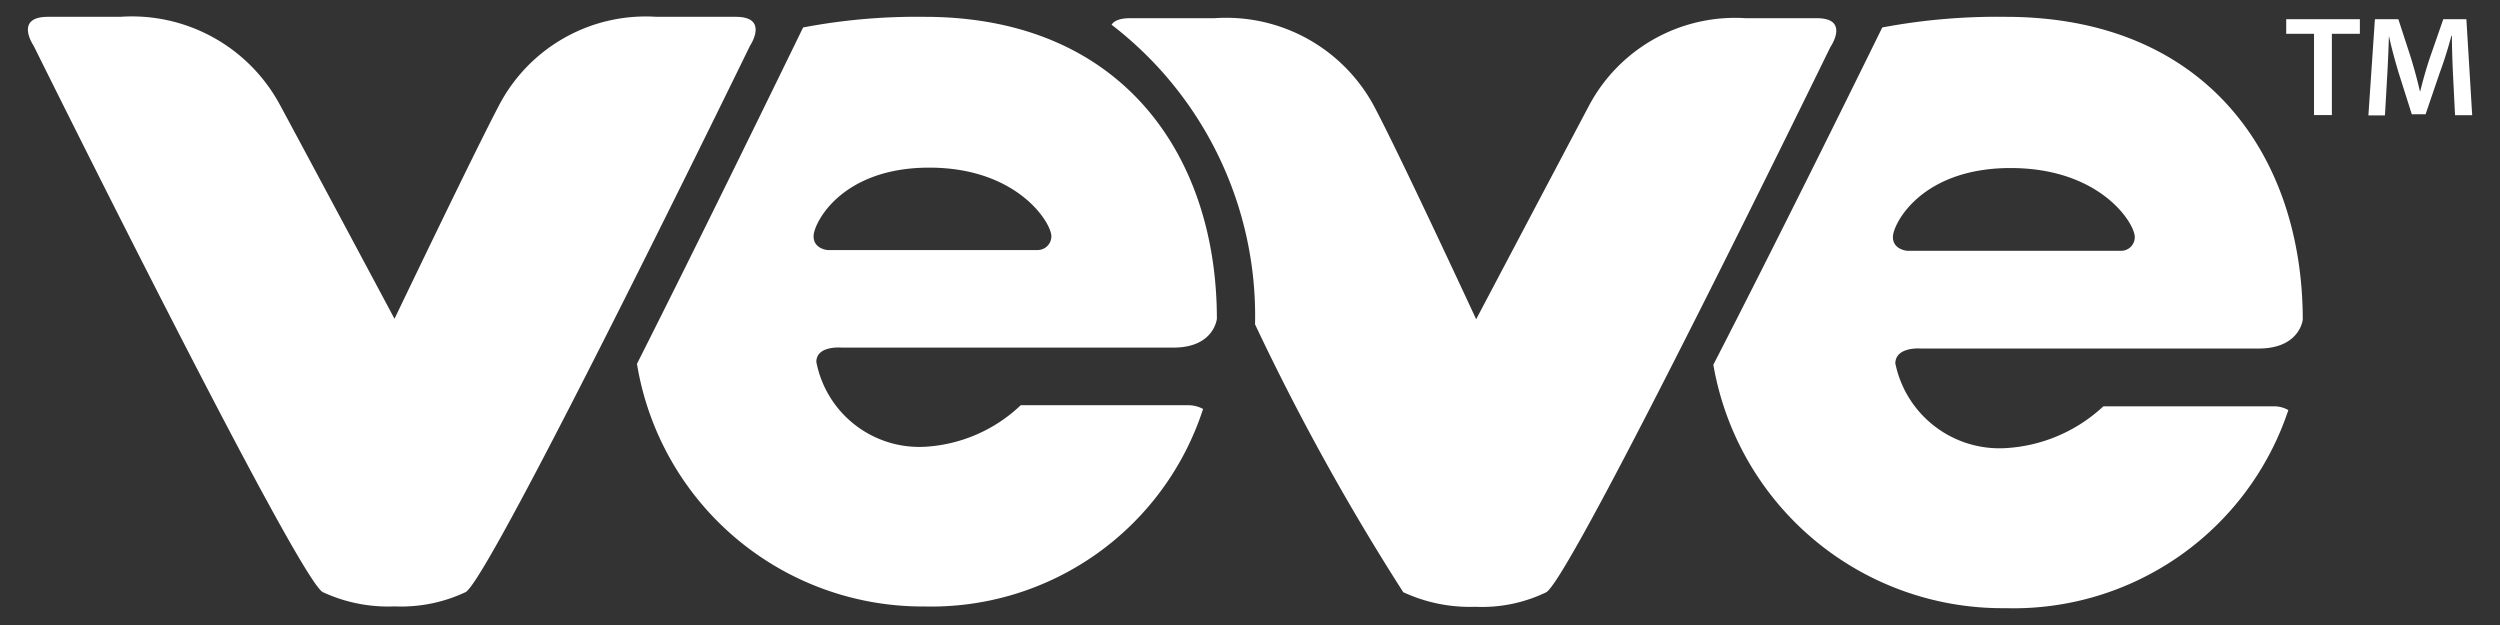 <svg xmlns="http://www.w3.org/2000/svg" xmlns:xlink="http://www.w3.org/1999/xlink" width="56" height="14" viewBox="0 0 56 14">
  <rect x="0" y="0" width="56" height="14" fill="#333333" stroke="none"/>
  <defs>
    <clipPath id="clip-path">
      <rect id="Rectangle_984" data-name="Rectangle 984" width="56" height="14" fill="#fff"/>
    </clipPath>
  </defs>
  <g id="Group_3211" data-name="Group 3211" transform="translate(0.376 0.216)">
    <g id="Group_3210" data-name="Group 3210" transform="translate(-0.376 -0.216)" clip-path="url(#clip-path)">
      <path id="Path_7252" data-name="Path 7252" d="M25.662,7.409H18.217s-.556-.049-.556.322a2.35,2.35,0,0,0,2.428,1.9A3.392,3.392,0,0,0,22.24,8.7h3.744a.693.693,0,0,1,.34.084,6.4,6.4,0,0,1-6.239,4.424,6.483,6.483,0,0,1-6.442-5.435C15.043,5,16.614,1.779,17.365.238A13.586,13.586,0,0,1,20.085,0c4.434,0,6.548,3.117,6.548,6.764,0,0-.062.645-.971.645M20.191,3.378c-1.978,0-2.592,1.25-2.592,1.537s.314.309.314.309h4.7a.309.309,0,0,0,.313-.309c0-.3-.759-1.537-2.737-1.537M9.81,12.884a3.381,3.381,0,0,1-1.594.322A3.471,3.471,0,0,1,6.6,12.884C6,12.5.127.645.127.645S-.314,0,.449,0H2.065A3.767,3.767,0,0,1,5.625,1.934c.552,1.02,2.587,4.83,2.587,4.83s1.824-3.811,2.367-4.83A3.708,3.708,0,0,1,14.084,0h1.775c.751,0,.318.645.318.645S10.4,12.5,9.81,12.884" transform="translate(0.625 0.377)" fill="#fff" fill-rule="evenodd"/>
      <path id="Path_7253" data-name="Path 7253" d="M75,0a13.916,13.916,0,0,0-2.76.238c-.759,1.545-2.353,4.773-3.784,7.555A6.57,6.57,0,0,0,75,13.246a6.488,6.488,0,0,0,6.336-4.437.64.64,0,0,0-.344-.084h-3.8A3.5,3.5,0,0,1,75,9.661a2.381,2.381,0,0,1-2.468-1.9c.009-.38.574-.331.574-.331h7.564c.927,0,.989-.649.989-.649C81.655,3.131,79.509,0,75,0M77.58,5.241H72.8s-.322-.022-.322-.309.627-1.545,2.636-1.545,2.782,1.236,2.782,1.545a.306.306,0,0,1-.314.309M70.78.031H69.186a3.706,3.706,0,0,0-3.5,1.93c-.539,1.016-2.543,4.813-2.543,4.813s-1.762-3.8-2.309-4.813A3.76,3.76,0,0,0,57.277.031h-1.89c-.234,0-.358.062-.411.146a8.221,8.221,0,0,1,3.214,6.711,53.323,53.323,0,0,0,3.32,6,3.537,3.537,0,0,0,1.612.327,3.3,3.3,0,0,0,1.594-.327C65.309,12.513,71.076.68,71.076.68s.45-.649-.3-.649M81.288.38h.623V2.2h.4V.38h.627V.053H81.288ZM85.324.053h-.517l-.3.861c-.084.252-.159.517-.216.751h-.009c-.053-.238-.124-.495-.2-.746L83.8.053h-.525l-.146,2.155H83.5l.049-.865c.018-.3.031-.636.04-.918h0c.057.269.137.561.221.839l.291.918h.309l.318-.932c.1-.269.19-.561.261-.826H85c0,.291.013.627.026.9l.044.879h.384Z" transform="translate(-30.077 0.377)" fill="#fff"/>
    </g>
  </g>
</svg>
